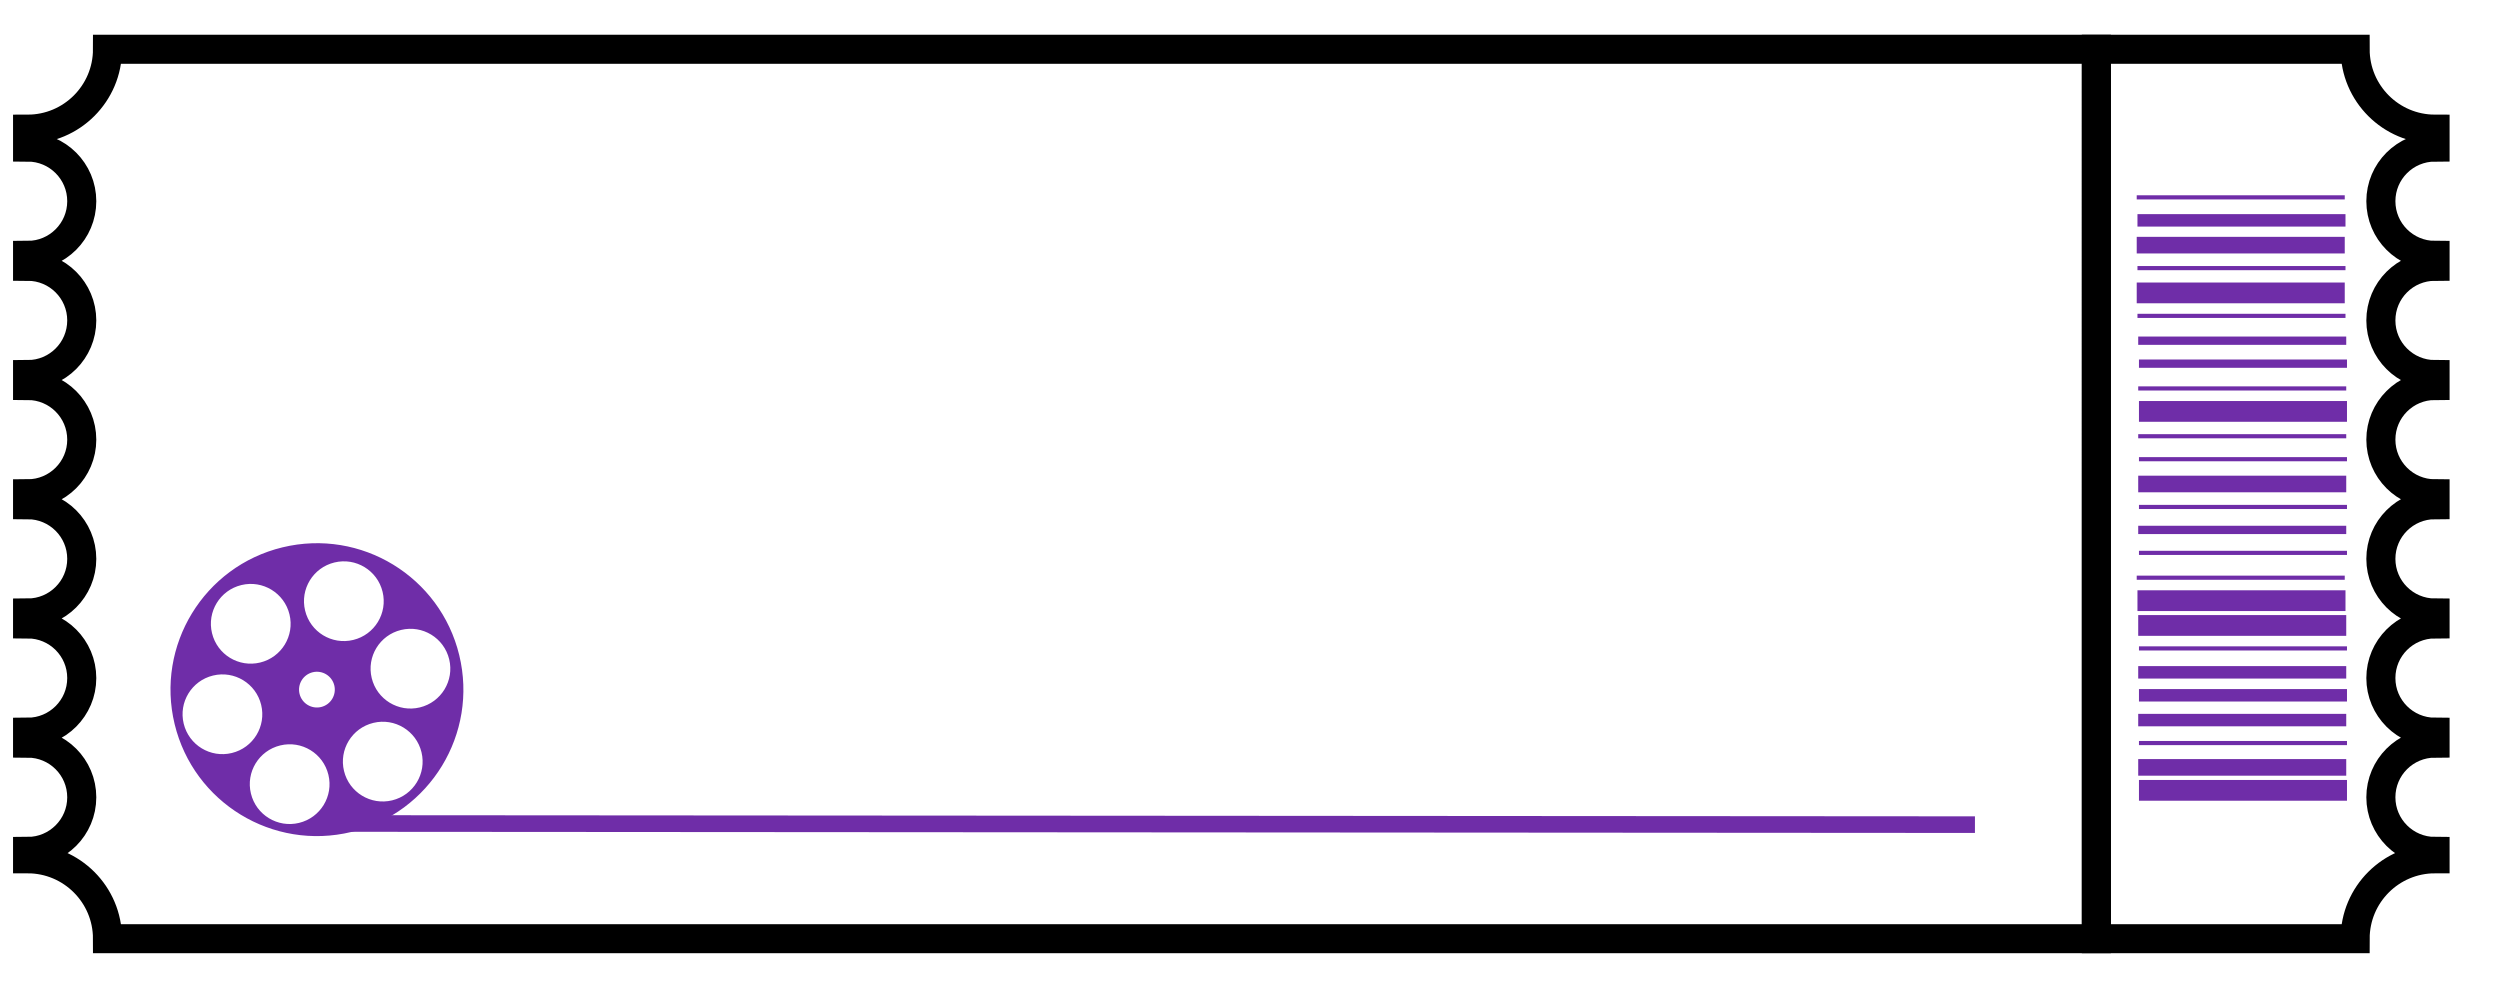 <?xml version="1.0" encoding="utf-8"?>
<!-- Generator: Adobe Illustrator 26.4.1, SVG Export Plug-In . SVG Version: 6.00 Build 0)  -->
<svg version="1.1" id="Layer_1" xmlns="http://www.w3.org/2000/svg" xmlns:xlink="http://www.w3.org/1999/xlink" x="0px" y="0px"
	 viewBox="0 0 602.08 237.31" style="enable-background:new 0 0 602.08 237.31;" xml:space="preserve">
<style type="text/css">
	.st0{fill:none;stroke:#000000;stroke-width:7;stroke-miterlimit:10;}
	.st1{fill:#6F2DA8;}
	.st2{fill:none;stroke:#6F2DA8;stroke-width:4;stroke-miterlimit:10;}
	.st3{fill:none;stroke:#6F2DA8;stroke-width:3;stroke-miterlimit:10;}
	.st4{fill:none;stroke:#6F2DA8;stroke-miterlimit:10;}
	.st5{fill:none;stroke:#6F2DA8;stroke-width:2;stroke-miterlimit:10;}
	.st6{fill:none;stroke:#6F2DA8;stroke-width:5;stroke-miterlimit:10;}
</style>
<path class="st0" d="M25.89,11.86c0,10.63-8.62,19.25-19.25,19.25v4.3c7.21,0,13.05,5.84,13.05,13.05S13.85,61.51,6.64,61.51v2.61
	c7.21,0,13.05,5.84,13.05,13.05S13.85,90.22,6.64,90.22v2.61c7.21,0,13.05,5.84,13.05,13.05c0,7.21-5.84,13.05-13.05,13.05v2.61
	c7.21,0,13.05,5.84,13.05,13.05s-5.84,13.05-13.05,13.05v2.61c7.21,0,13.05,5.84,13.05,13.05s-5.84,13.05-13.05,13.05v2.61
	c7.21,0,13.05,5.84,13.05,13.05s-5.84,13.05-13.05,13.05v1.76c10.63,0,19.25,8.62,19.25,19.25h478.98V11.86H25.89z"/>
<path class="st0" d="M567.19,11.86c0,10.63,8.62,19.25,19.25,19.25v4.3c-7.21,0-13.05,5.84-13.05,13.05s5.84,13.05,13.05,13.05v2.61
	c-7.21,0-13.05,5.84-13.05,13.05s5.84,13.05,13.05,13.05v2.61c-7.21,0-13.05,5.84-13.05,13.05c0,7.21,5.84,13.05,13.05,13.05v2.61
	c-7.21,0-13.05,5.84-13.05,13.05s5.84,13.05,13.05,13.05v2.61c-7.21,0-13.05,5.84-13.05,13.05s5.84,13.05,13.05,13.05v2.61
	c-7.21,0-13.05,5.84-13.05,13.05s5.84,13.05,13.05,13.05v1.76c-10.63,0-19.25,8.62-19.25,19.25h-62.32V11.86H567.19z"/>
<path class="st1" d="M68.02,131.82c-18.93,4.59-30.55,23.65-25.96,42.58s23.65,30.55,42.58,25.96s30.55-23.65,25.96-42.58
	C106.01,138.85,86.95,127.23,68.02,131.82z M80.55,135.46c5.15-1.25,10.34,1.91,11.59,7.07c1.25,5.15-1.91,10.34-7.07,11.59
	s-10.34-1.91-11.59-7.07C72.23,141.9,75.39,136.71,80.55,135.46z M58.13,140.9c5.15-1.25,10.34,1.91,11.59,7.07
	s-1.91,10.34-7.07,11.59s-10.34-1.91-11.59-7.07C49.81,147.34,52.97,142.15,58.13,140.9z M44.24,174.28
	c-1.25-5.15,1.91-10.34,7.07-11.59c5.15-1.25,10.34,1.91,11.59,7.07c1.25,5.15-1.91,10.34-7.07,11.59S45.49,179.44,44.24,174.28z
	 M72.02,198.18c-5.15,1.25-10.34-1.91-11.59-7.07c-1.25-5.15,1.91-10.34,7.07-11.59s10.34,1.91,11.59,7.07
	C80.34,191.74,77.18,196.93,72.02,198.18z M72.14,167.1c-0.56-2.31,0.86-4.64,3.17-5.2s4.64,0.86,5.2,3.17s-0.86,4.64-3.17,5.2
	S72.7,169.41,72.14,167.1z M94.44,192.75c-5.15,1.25-10.34-1.91-11.59-7.07s1.91-10.34,7.07-11.59c5.15-1.25,10.34,1.91,11.59,7.07
	C102.76,186.31,99.6,191.5,94.44,192.75z M101.11,170.37c-5.15,1.25-10.34-1.91-11.59-7.07c-1.25-5.15,1.91-10.34,7.07-11.59
	s10.34,1.91,11.59,7.07C109.43,163.93,106.27,169.12,101.11,170.37z"/>
<path class="st2" d="M79.37,198.32l396.26,0.28"/>
<path class="st3" d="M514.77,53.07h50.1"/>
<path class="st4" d="M514.77,64.57h50.1"/>
<path class="st4" d="M514.77,76.07h50.1"/>
<path class="st5" d="M515.13,87.58h50.1"/>
<path class="st6" d="M515.13,99.08h50.1"/>
<path class="st4" d="M515.13,110.59h50.1"/>
<path class="st4" d="M515.13,122.09h50.1"/>
<path class="st4" d="M515.13,133.15h50.1"/>
<path class="st6" d="M514.77,144.66h50.1"/>
<path class="st4" d="M515.13,156.16h50.1"/>
<path class="st3" d="M515.13,167.45h50.1"/>
<path class="st4" d="M515.13,178.95h50.1"/>
<path class="st6" d="M515.13,190.34h50.1"/>
<path class="st4" d="M514.59,47.53h50.1"/>
<path class="st2" d="M514.59,59.04h50.1"/>
<path class="st6" d="M514.59,70.54h50.1"/>
<path class="st5" d="M514.95,82.05h50.1"/>
<path class="st4" d="M514.95,93.55h50.1"/>
<path class="st4" d="M514.95,105.06h50.1"/>
<path class="st2" d="M514.95,116.56h50.1"/>
<path class="st5" d="M514.95,127.62h50.1"/>
<path class="st4" d="M514.59,139.13h50.1"/>
<path class="st6" d="M514.95,150.63h50.1"/>
<path class="st3" d="M514.95,161.92h50.1"/>
<path class="st3" d="M514.95,173.42h50.1"/>
<path class="st2" d="M514.95,184.81h50.1"/>
</svg>
